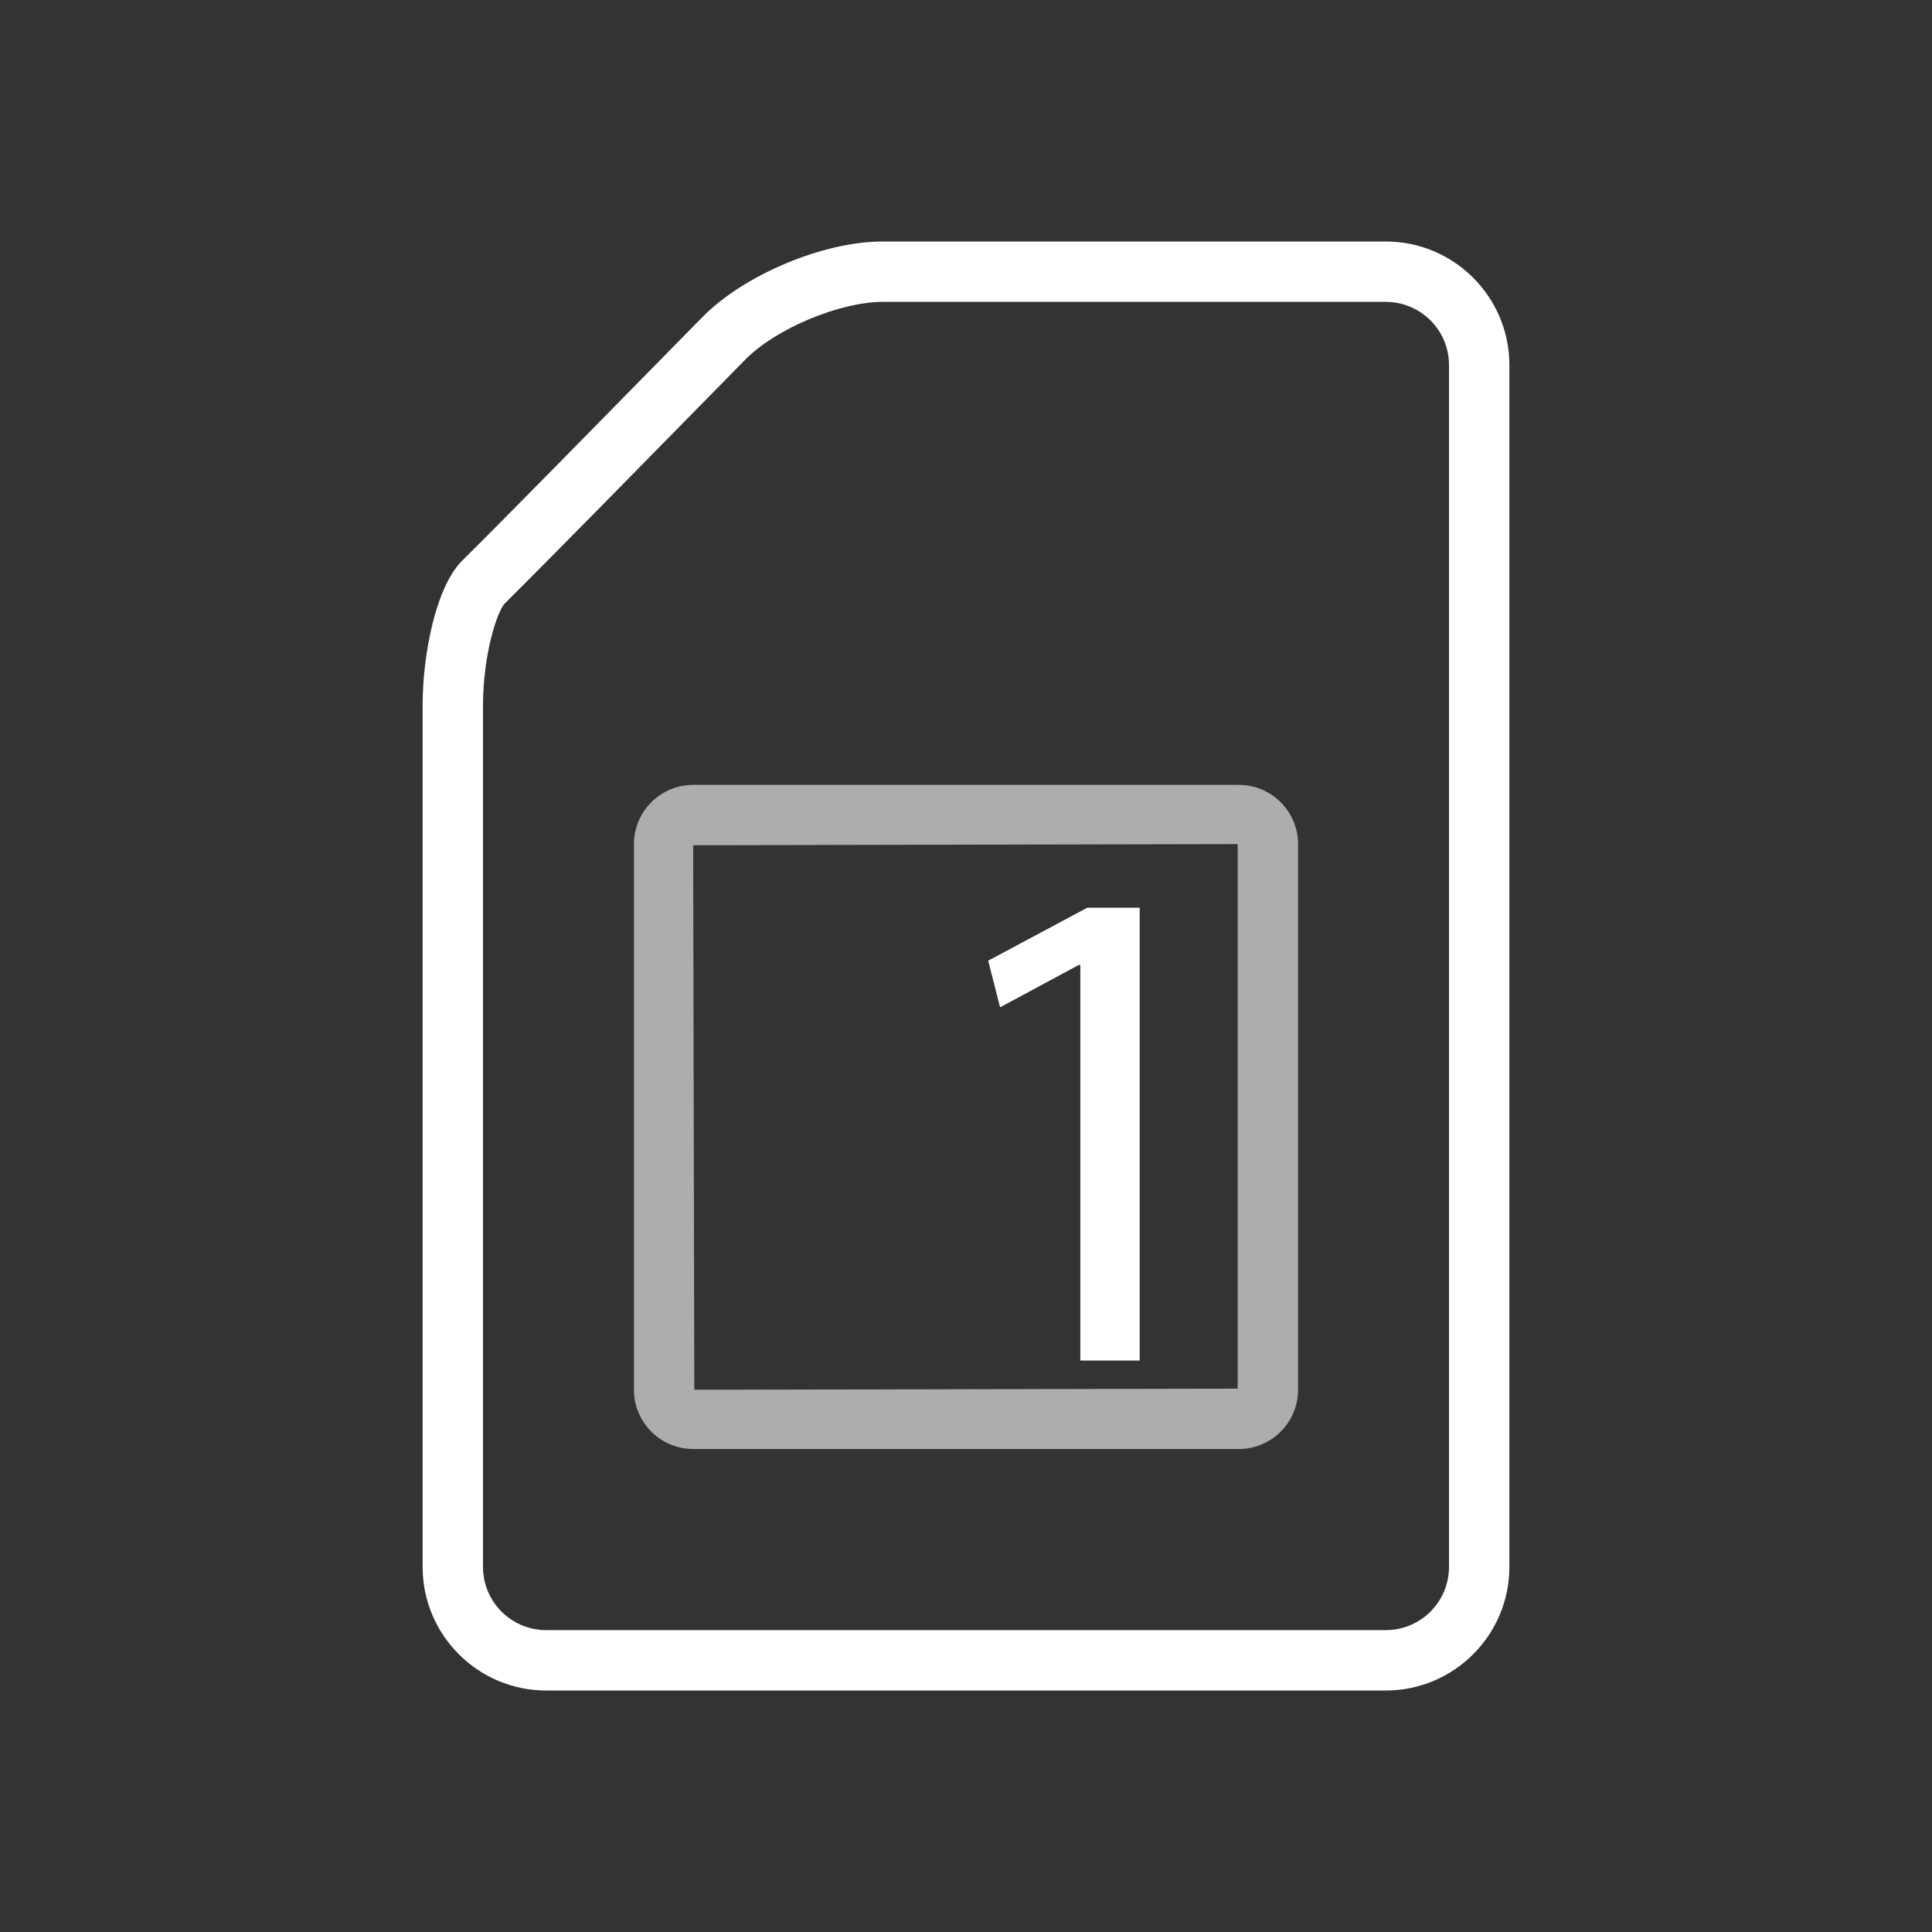<?xml version="1.0" encoding="windows-1252"?>
<!-- Generator: Adobe Illustrator 22.1.0, SVG Export Plug-In . SVG Version: 6.00 Build 0)  -->
<svg version="1.1" id="Layer_1" xmlns="http://www.w3.org/2000/svg" xmlns:xlink="http://www.w3.org/1999/xlink" x="0px" y="0px" width="64" height="64" viewBox="0 0 64 64" style="enable-background:new 0 0 64 64;" xml:space="preserve">
<rect x="0" y="0" width="64" height="64" fill="#333333" stroke="none"/>
<g id="icon-m-sim-1_1_">
	<g id="icon-m-sim-1">
		<g>
			<path style="fill:#FFFFFF;" d="M45.907,56H18.092C15.836,56,14,54.164,14,51.907V23.375c0-1.744,0.452-3.956,1.315-4.807     c0.557-0.55,1.985-1.989,3.173-3.198l4.78-4.865C24.649,9.1,27.272,8,29.241,8h16.666C48.164,8,50,9.836,50,12.092v39.815     C50,54.164,48.164,56,45.907,56z M29.241,10c-1.424,0-3.548,0.891-4.546,1.906l-4.78,4.865c-1.197,1.218-2.635,2.667-3.195,3.22     C16.476,20.243,16,21.667,16,23.375v28.533C16,53.062,16.938,54,18.092,54h27.815C47.062,54,48,53.062,48,51.907V12.092     C48,10.938,47.062,10,45.907,10H29.241z"/>
		</g>
		<g>
			<g style="opacity:0.6;">
				<path style="fill:#FFFFFF;" d="M41.038,48H22.962C21.88,48,21,47.12,21,46.038V27.962C21,26.88,21.88,26,22.962,26h18.076      C42.12,26,43,26.88,43,27.962v18.076C43,47.12,42.12,48,41.038,48z M41,27.962L22.962,28L23,46.038L41,46V27.962z"/>
			</g>
		</g>
		<path style="fill:none;stroke:#FFFFFF;stroke-width:2;stroke-miterlimit:10;" d="M32,46.823"/>
		<path style="fill:none;stroke:#FFFFFF;stroke-width:2;stroke-miterlimit:10;" d="M32,26.823"/>
		<path style="fill:none;stroke:#FFFFFF;stroke-width:2;stroke-miterlimit:10;" d="M22.197,37"/>
		<path style="fill:none;stroke:#FFFFFF;stroke-width:2;stroke-miterlimit:10;" d="M42.197,37"/>
	</g>
	<rect id="icon-m-sim-1_2_" style="opacity:0;fill:#FFFFFF;" width="64" height="64"/>
	<path style="fill:#FFFFFF;" d="M35.787,31.962h-0.045l-2.613,1.407l-0.394-1.545l3.284-1.755h1.734v15h-1.966V31.962z"/>
</g>
</svg>